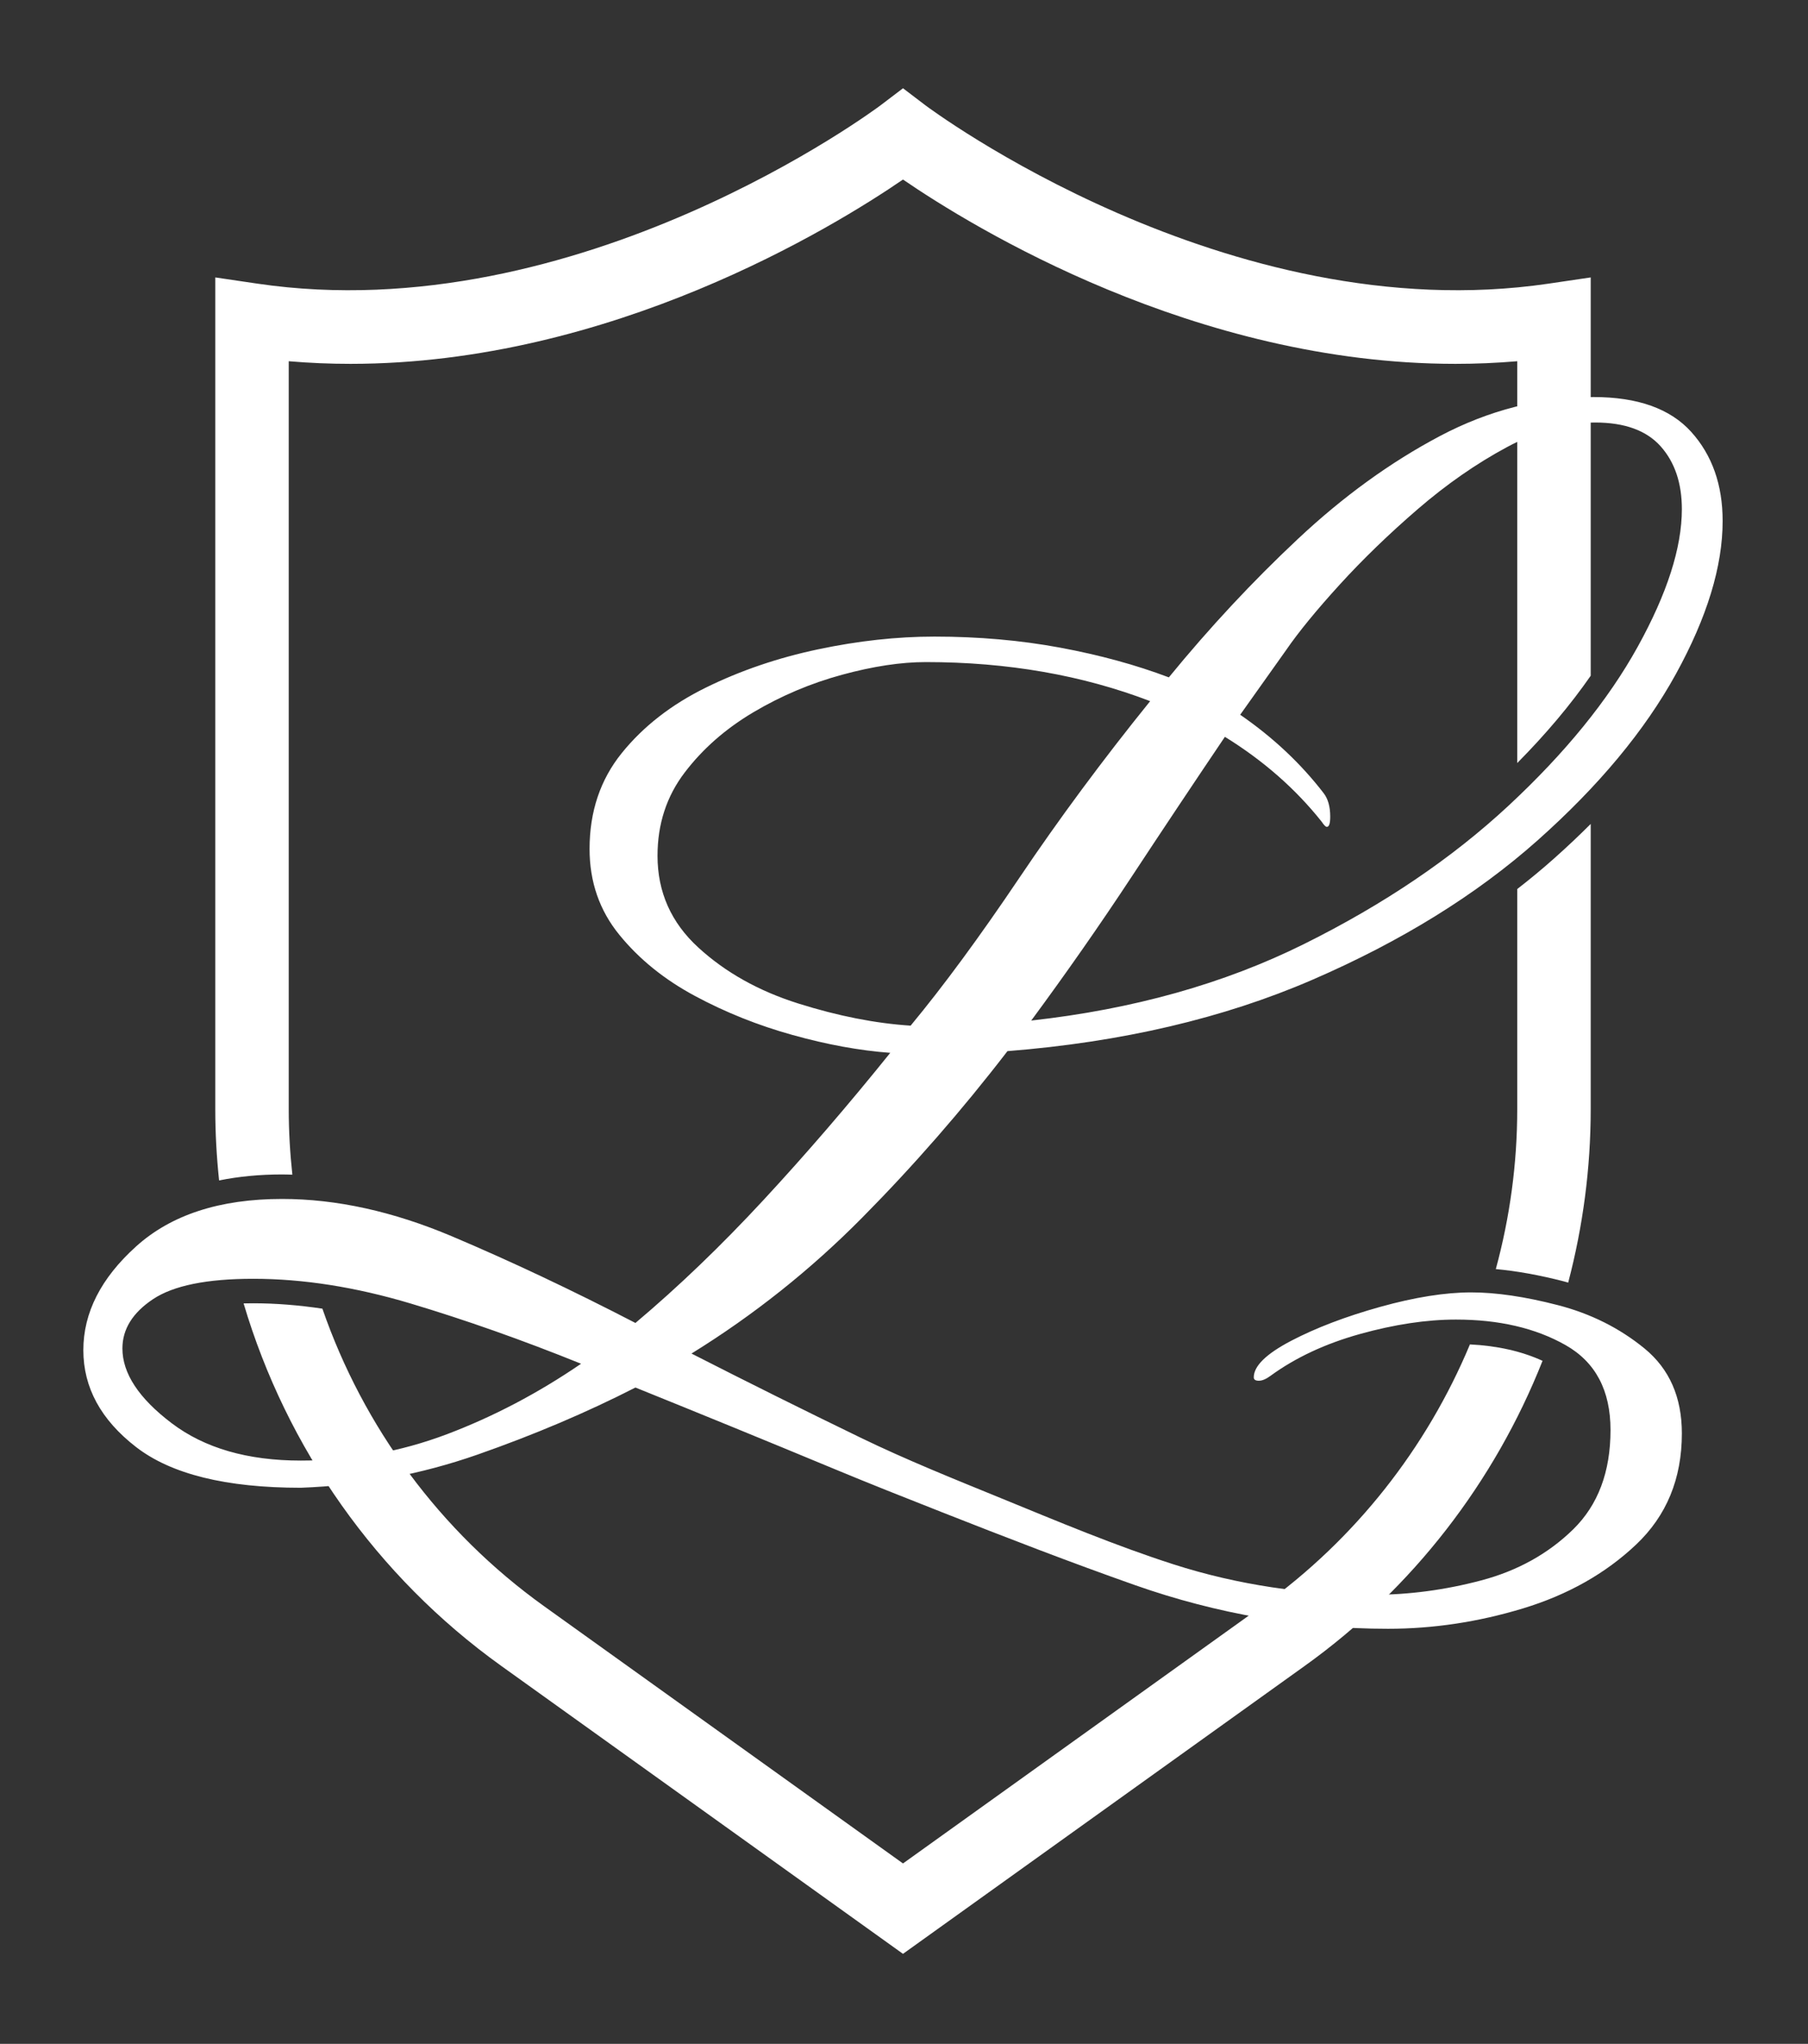 <svg width="775" height="876" viewBox="0 0 775 876" fill="none" xmlns="http://www.w3.org/2000/svg">
<rect x="0" y="0" width="775" height="876" fill="#333333" stroke="none"/>
<g clip-path="url(#clip0_12_192)">
<path d="M594.958 698.095C558.168 698.095 521.415 691.665 486.721 679.456C458.874 669.657 431.319 658.981 403.85 648.17C388.14 641.987 372.436 635.77 356.848 629.283C328.199 617.382 300.051 605.866 272.38 594.695C251.503 605.377 228.93 614.958 204.661 623.456C180.38 631.945 155.145 636.678 128.931 637.656C96.891 637.656 73.34 631.832 58.299 620.179C43.246 608.528 35.726 594.695 35.726 578.676C35.726 562.654 43.246 547.852 58.299 534.257C73.34 520.671 94.218 513.867 120.922 513.867C144.223 513.867 168.492 519.216 193.739 529.889C218.975 540.571 245.188 552.952 272.381 567.024C290.824 551.494 309.154 533.894 327.358 514.234C345.563 494.571 363.642 473.581 381.607 451.246C368.5 450.279 354.54 447.73 339.737 443.6C324.923 439.481 310.974 433.895 297.867 426.852C284.76 419.821 273.951 411.082 265.463 400.638C256.963 390.206 252.72 377.951 252.72 363.866C252.72 347.847 257.328 334.136 266.555 322.724C275.772 311.324 287.786 301.971 302.599 294.69C317.401 287.408 333.422 281.947 350.659 278.306C367.884 274.665 384.518 272.845 400.538 272.845C419.47 272.845 437.425 274.427 454.422 277.579C471.409 280.742 486.94 284.985 501.025 290.321C518.501 268.966 536.944 249.18 556.366 230.975C575.776 212.77 596.051 198.093 617.168 186.921C638.285 175.76 660.244 170.173 683.068 170.173C702 170.173 715.949 175.156 724.938 185.101C733.914 195.056 738.409 207.8 738.409 223.33C738.409 242.752 731.729 264.597 718.384 288.865C705.026 313.146 685.253 336.925 659.038 360.226C632.824 383.527 600.659 403.438 562.555 419.935C524.439 436.445 480.874 446.639 431.848 450.519C412.426 475.766 391.673 499.557 369.589 521.88C347.494 544.212 323.1 563.634 296.408 580.133C320.187 592.273 344.342 604.287 368.861 616.176C388.599 625.753 409.077 633.947 429.372 642.248C453.658 652.182 478.07 662.463 503.071 670.49C530.558 679.315 559.558 683.533 588.404 683.533C603.934 683.533 619.465 681.463 635.006 677.343C650.537 673.213 663.644 665.931 674.328 655.5C685 645.054 690.348 630.866 690.348 612.9C690.348 595.915 683.908 583.775 671.05 576.493C658.183 569.211 642.527 565.57 624.084 565.57C611.454 565.57 597.744 567.64 582.942 571.76C568.129 575.89 555.385 581.84 544.713 589.599C542.767 591.057 541.072 591.785 539.615 591.785C538.16 591.785 537.431 591.308 537.431 590.327C537.431 585.481 542.767 580.26 553.451 574.672C564.123 569.099 576.865 564.241 591.68 560.111C606.482 555.991 619.464 553.921 630.637 553.921C641.309 553.921 653.689 555.74 667.774 559.381C681.847 563.022 694.227 569.212 704.91 577.95C715.582 586.69 720.93 598.829 720.93 614.36C720.93 633.782 714.376 649.676 701.269 662.054C688.162 674.435 672.017 683.536 652.846 689.362C633.665 695.182 614.369 698.095 594.958 698.095ZM128.93 626.006C150.775 626.006 171.642 622.24 191.553 614.719C211.452 607.186 230.624 597.129 249.078 584.5C223.831 574.305 199.437 565.693 175.897 558.649C152.345 551.618 129.897 548.09 108.541 548.09C88.63 548.09 74.317 551.003 65.578 556.83C56.841 562.654 52.472 569.697 52.472 577.946C52.472 588.63 59.503 599.315 73.589 609.987C87.663 620.659 106.106 626.006 128.93 626.006ZM390.343 439.594C404.418 422.607 419.948 401.491 436.946 376.242C453.933 351.007 472.627 325.76 493.015 300.513C463.889 289.352 431.849 283.765 396.897 283.765C386.213 283.765 374.198 285.585 360.853 289.226C347.495 292.867 334.877 298.214 322.988 305.245C311.087 312.288 301.257 320.9 293.497 331.096C285.727 341.29 281.846 353.191 281.846 366.777C281.846 382.318 287.671 395.425 299.323 406.097C310.974 416.781 325.287 424.791 342.284 430.127C359.271 435.475 375.291 438.627 390.343 439.594ZM442.044 437.41C485.734 432.563 524.691 421.64 558.915 404.641C593.139 387.654 622.38 367.869 646.659 345.295C670.928 322.722 689.371 300.035 702.001 277.211C714.618 254.399 720.932 234.739 720.932 218.229C720.932 207.068 717.895 198.09 711.831 191.287C705.755 184.494 696.414 181.093 683.796 181.093C671.656 181.093 659.038 184.62 645.931 191.651C632.824 198.694 620.08 207.557 607.702 218.229C595.322 228.913 584.15 239.711 574.206 250.633C564.251 261.556 556.605 270.909 551.269 278.668L531.609 306.339C545.682 316.055 557.573 327.216 567.29 339.834C569.224 342.269 570.202 345.659 570.202 350.029C570.202 352.941 569.713 354.398 568.745 354.398C568.256 354.398 567.528 353.67 566.561 352.214C555.389 338.139 541.553 326 525.055 315.806C511.948 335.228 498.591 355.252 485.006 375.879C471.409 396.519 457.085 417.021 442.044 437.41Z" fill="white"/>
<path d="M540.948 688.398L387.068 798.676L233.187 688.398C188.61 656.451 155.736 611.571 138.196 560.899C128.034 559.379 118.122 558.588 108.542 558.588C107.114 558.588 105.751 558.609 104.419 558.64C122.783 620.517 161.262 675.596 214.842 713.994L387.067 837.423L559.291 713.994C605.653 680.769 640.703 635.051 661.209 583.253C652.324 579.167 641.901 576.803 630.088 576.215C611.56 620.588 580.977 659.71 540.948 688.398ZM650.365 381.042V475.368C650.365 498.768 647.201 521.806 641.181 543.936C650.09 544.738 659.863 546.491 670.404 549.216C671.014 549.374 671.599 549.575 672.203 549.742C678.524 525.698 681.858 500.726 681.858 475.369V353.142C676.84 358.154 671.567 363.134 666.013 368.071C661.019 372.509 655.797 376.832 650.365 381.042ZM663.814 121.567C525.946 141.9 397.881 46.048 396.614 45.084L387.074 37.828L377.532 45.077C376.254 46.048 248.19 141.904 110.321 121.567L92.277 118.906V475.368C92.277 485.634 92.851 495.833 93.915 505.938C102.275 504.249 111.268 503.37 120.921 503.37C122.379 503.37 123.851 503.432 125.319 503.472C124.312 494.185 123.77 484.808 123.77 475.368V154.823C132.694 155.588 141.525 155.946 150.271 155.946C261.886 155.94 357.172 97.414 387.068 76.951C416.965 97.416 512.236 155.949 623.864 155.946C632.602 155.946 641.451 155.586 650.365 154.822V327.041C662.681 314.598 673.211 302.087 681.858 289.614V118.905L663.814 121.567Z" fill="white"/>
</g>
<defs>
<clipPath id="clip0_12_192">
<rect width="774.134" height="875.25" fill="white"/>
</clipPath>
</defs>
</svg>

